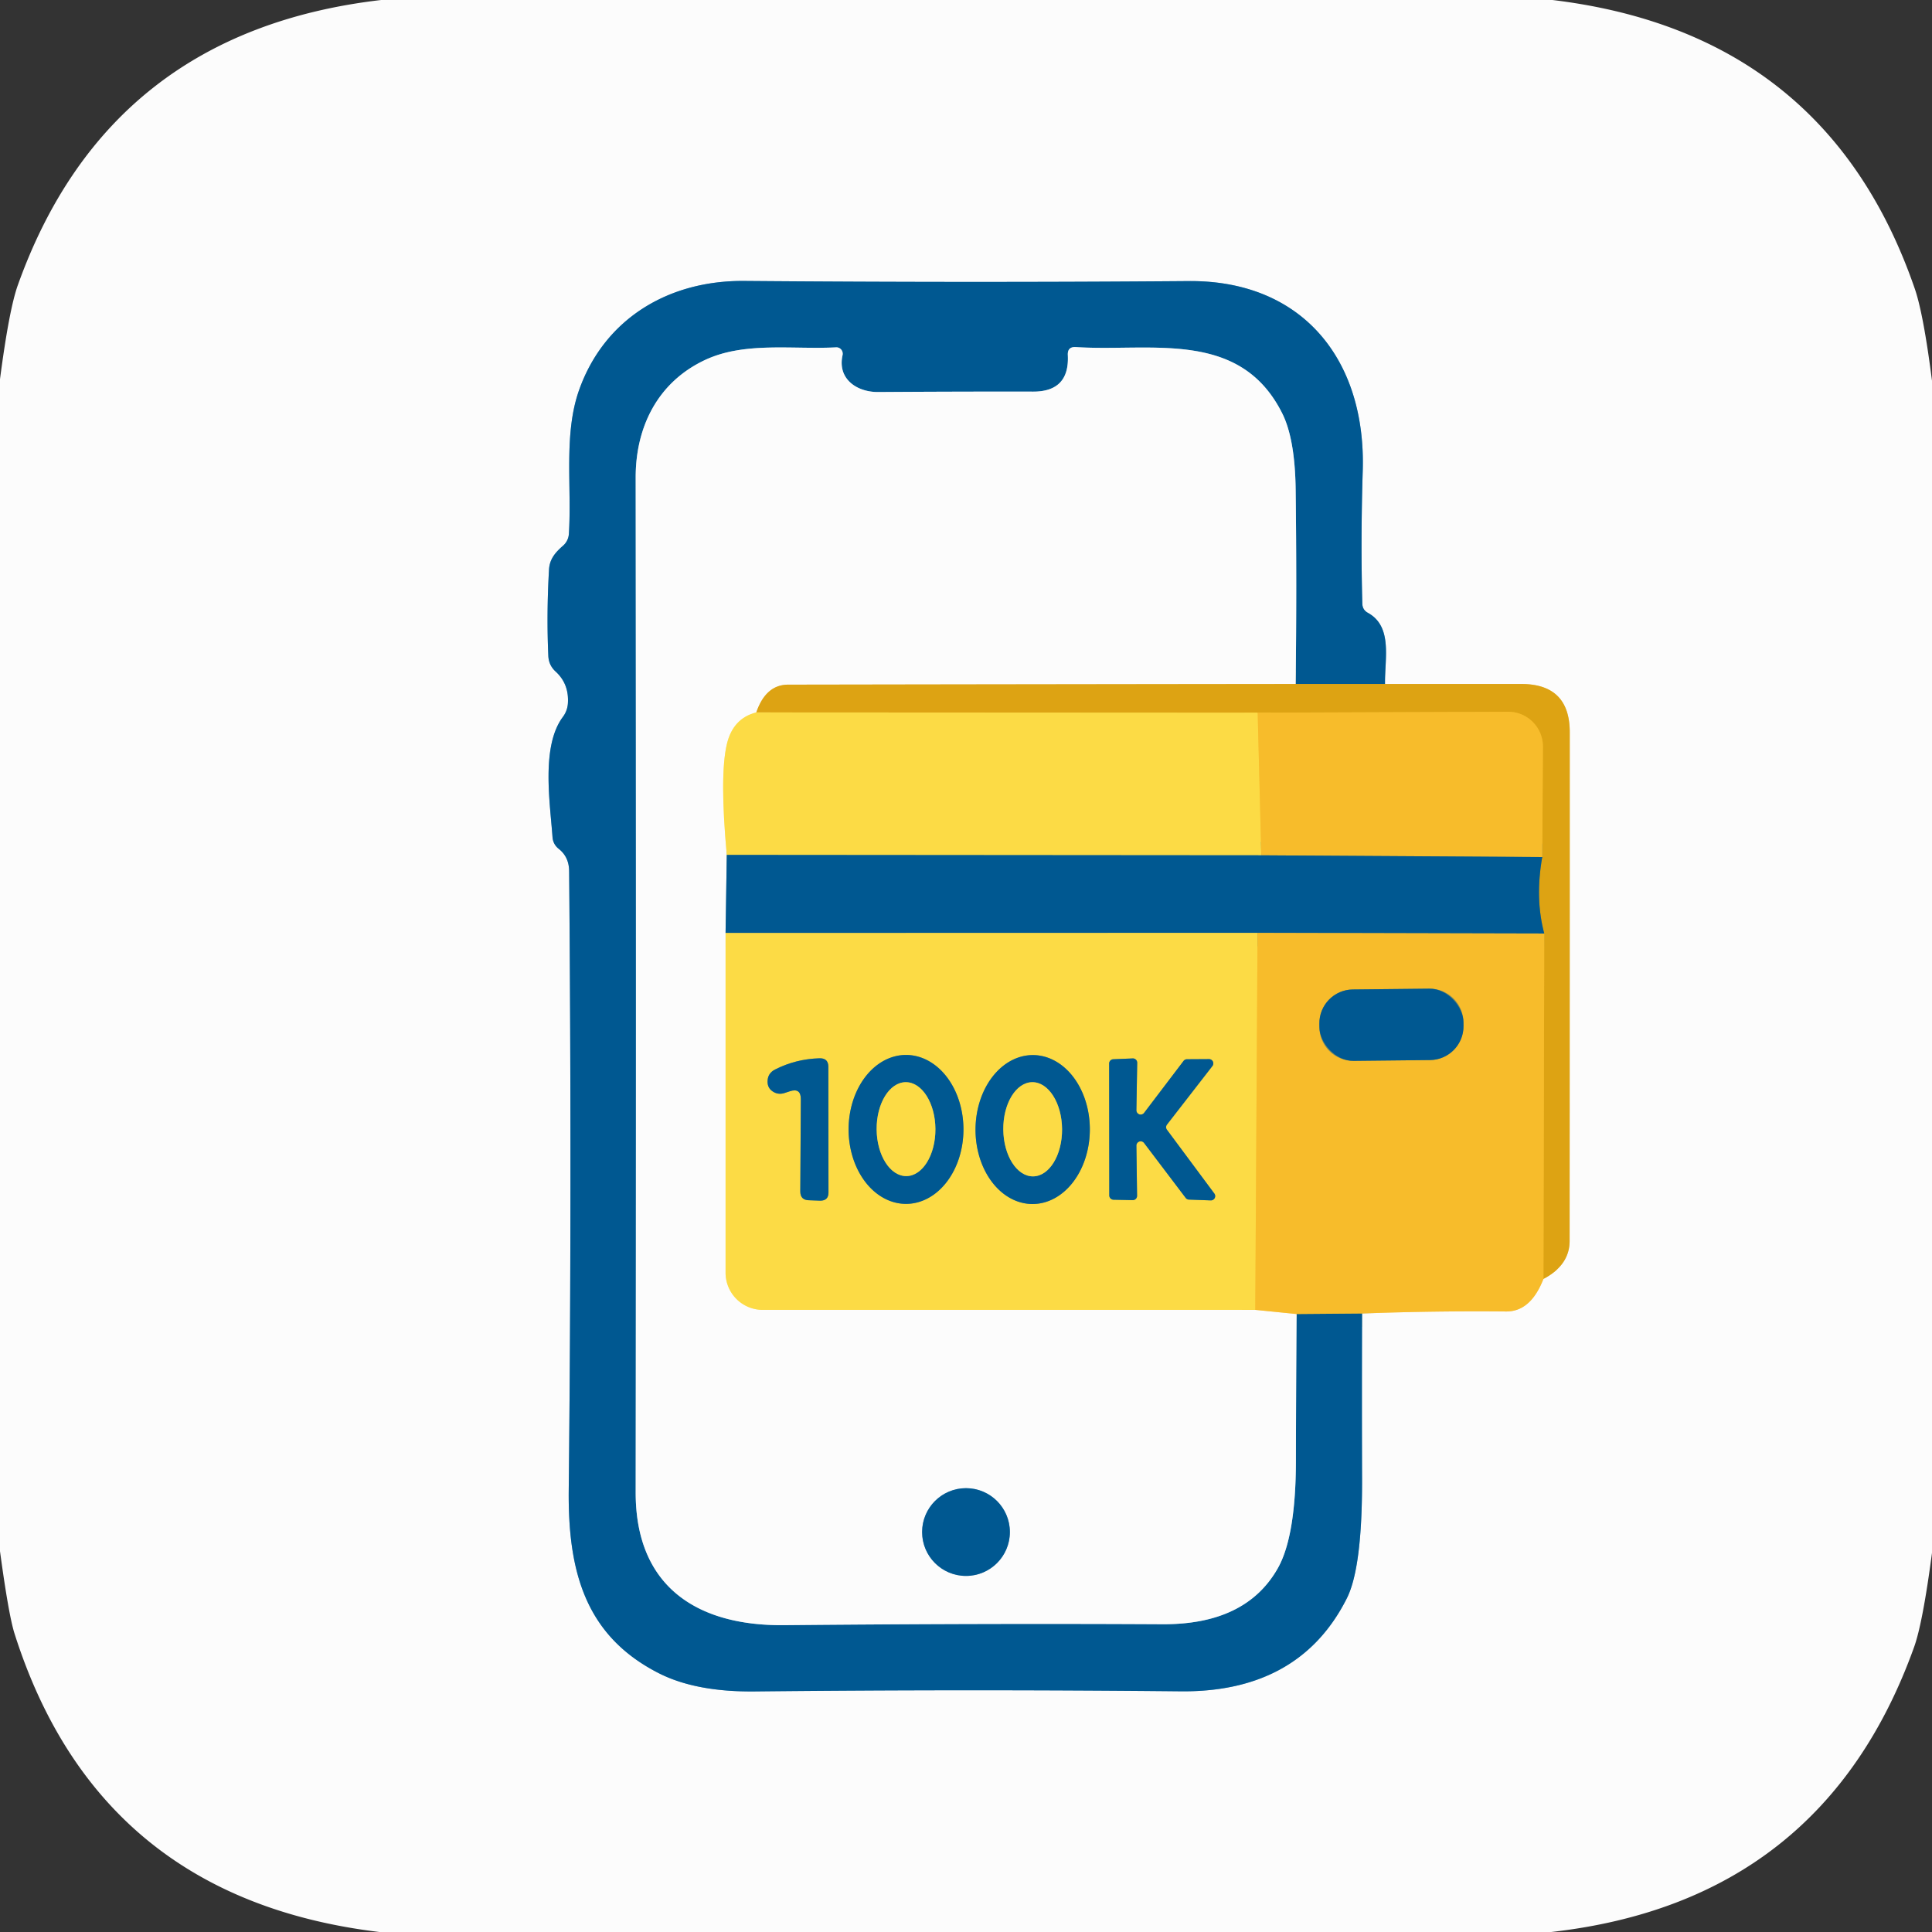 <?xml version="1.0" encoding="UTF-8" standalone="no"?>
<!DOCTYPE svg PUBLIC "-//W3C//DTD SVG 1.1//EN" "http://www.w3.org/Graphics/SVG/1.1/DTD/svg11.dtd">
<svg xmlns="http://www.w3.org/2000/svg" version="1.1" viewBox="0.00 0.00 144.00 144.00">
<rect x="0.00" y="0.00" width="144.00" height="144.00" fill="#333333" stroke="none"/>
<g stroke-width="2.00" fill="none" stroke-linecap="butt">
<path stroke="#fadc94" vector-effect="non-scaling-stroke" d="
  M 101.52 97.90
  Q 106.85 97.70 112.25 97.75
  Q 114.09 97.77 115.04 95.32"
/>
<path stroke="#edd088" vector-effect="non-scaling-stroke" d="
  M 115.04 95.32
  Q 116.98 94.30 116.99 92.50
  Q 117.00 73.26 117.00 54.58
  Q 117.00 50.99 113.40 50.98
  L 103.23 50.98"
/>
<path stroke="#7eaac7" vector-effect="non-scaling-stroke" d="
  M 103.23 50.98
  C 103.20 49.11 103.82 46.71 101.96 45.68
  Q 101.55 45.46 101.54 44.99
  Q 101.41 40.31 101.57 35.10
  C 101.83 26.80 97.07 20.89 88.61 20.95
  Q 72.37 21.08 55.48 20.94
  C 49.85 20.89 45.07 23.73 43.17 29.05
  C 41.99 32.36 42.63 36.28 42.40 39.81
  A 1.28 1.26 71.9 0 1 41.97 40.67
  C 41.40 41.17 40.96 41.66 40.92 42.47
  Q 40.73 45.79 40.87 48.89
  Q 40.90 49.58 41.41 50.05
  Q 42.41 50.96 42.33 52.39
  Q 42.30 52.97 41.95 53.44
  C 40.32 55.63 41.00 59.84 41.18 62.38
  Q 41.22 62.94 41.66 63.28
  Q 42.41 63.88 42.42 64.92
  Q 42.63 88.52 42.39 111.06
  C 42.33 117.09 43.60 121.92 49.12 124.72
  Q 51.87 126.11 56.22 126.07
  Q 72.10 125.90 88.03 126.06
  C 93.50 126.11 97.88 124.10 100.38 119.14
  Q 101.54 116.85 101.52 110.20
  Q 101.50 104.14 101.52 97.90"
/>
<path stroke="#6f7e52" vector-effect="non-scaling-stroke" d="
  M 103.23 50.98
  L 96.57 50.98"
/>
<path stroke="#7eaac7" vector-effect="non-scaling-stroke" d="
  M 96.57 50.98
  Q 96.66 43.57 96.57 36.48
  Q 96.52 32.69 95.56 30.79
  C 92.40 24.51 85.77 26.23 80.19 25.87
  Q 79.56 25.83 79.59 26.46
  Q 79.73 29.19 77.01 29.19
  Q 71.66 29.18 65.45 29.22
  C 63.87 29.23 62.40 28.25 62.80 26.47
  A 0.48 0.47 -85.4 0 0 62.31 25.89
  C 59.03 26.06 55.48 25.45 52.53 26.84
  C 49.01 28.50 47.37 31.84 47.38 35.61
  Q 47.42 76.04 47.38 111.23
  C 47.37 118.22 51.91 121.19 58.43 121.13
  Q 73.37 120.99 86.62 121.06
  Q 92.87 121.10 95.25 116.87
  Q 96.58 114.50 96.59 108.88
  Q 96.60 103.45 96.64 97.94"
/>
<path stroke="#7c8a5e" vector-effect="non-scaling-stroke" d="
  M 96.64 97.94
  L 101.52 97.90"
/>
<path stroke="#eab01f" vector-effect="non-scaling-stroke" d="
  M 115.04 95.32
  L 115.10 69.58"
/>
<path stroke="#6f7e52" vector-effect="non-scaling-stroke" d="
  M 115.10 69.58
  Q 114.40 66.97 114.95 63.88"
/>
<path stroke="#eab01f" vector-effect="non-scaling-stroke" d="
  M 114.95 63.88
  L 115.00 55.65
  A 2.59 2.59 0.0 0 0 112.39 53.05
  L 93.74 53.12"
/>
<path stroke="#edbf2c" vector-effect="non-scaling-stroke" d="
  M 93.74 53.12
  L 56.37 53.10"
/>
<path stroke="#edd088" vector-effect="non-scaling-stroke" d="
  M 96.57 50.98
  Q 77.66 51.00 58.75 51.03
  Q 57.08 51.03 56.37 53.10"
/>
<path stroke="#fceca1" vector-effect="non-scaling-stroke" d="
  M 56.37 53.10
  Q 54.62 53.54 54.17 55.49
  Q 53.63 57.82 54.17 63.72"
/>
<path stroke="#7eaac7" vector-effect="non-scaling-stroke" d="
  M 54.17 63.72
  L 54.08 69.54"
/>
<path stroke="#fceca1" vector-effect="non-scaling-stroke" d="
  M 54.08 69.54
  L 54.08 94.86
  A 2.77 2.77 0.0 0 0 56.84 97.63
  L 93.56 97.63"
/>
<path stroke="#fadc94" vector-effect="non-scaling-stroke" d="
  M 93.56 97.63
  L 96.64 97.94"
/>
<path stroke="#facc38" vector-effect="non-scaling-stroke" d="
  M 93.73 69.53
  L 93.56 97.63"
/>
<path stroke="#7c8a5e" vector-effect="non-scaling-stroke" d="
  M 115.10 69.58
  L 93.73 69.53"
/>
<path stroke="#7e9a6b" vector-effect="non-scaling-stroke" d="
  M 93.73 69.53
  L 54.08 69.54"
/>
<path stroke="#facc38" vector-effect="non-scaling-stroke" d="
  M 93.74 53.12
  L 94.01 63.75"
/>
<path stroke="#7e9a6b" vector-effect="non-scaling-stroke" d="
  M 94.01 63.75
  L 54.17 63.72"
/>
<path stroke="#7c8a5e" vector-effect="non-scaling-stroke" d="
  M 114.95 63.88
  L 94.01 63.75"
/>
<path stroke="#7eaac7" vector-effect="non-scaling-stroke" d="
  M 75.27 114.19
  A 3.27 3.27 0.0 0 0 72.00 110.92
  A 3.27 3.27 0.0 0 0 68.73 114.19
  A 3.27 3.27 0.0 0 0 72.00 117.46
  A 3.27 3.27 0.0 0 0 75.27 114.19"
/>
<path stroke="#7e9a6b" vector-effect="non-scaling-stroke" d="
  M 59.69 81.94
  L 59.65 88.80
  Q 59.65 89.45 60.30 89.46
  L 61.12 89.49
  Q 61.75 89.50 61.75 88.88
  L 61.74 79.52
  Q 61.74 78.86 61.08 78.88
  Q 59.31 78.93 57.76 79.72
  Q 57.22 80.00 57.21 80.60
  Q 57.20 81.08 57.58 81.34
  Q 57.97 81.61 58.43 81.48
  Q 58.65 81.41 58.86 81.34
  Q 59.70 81.06 59.69 81.94"
/>
<path stroke="#7e9a6b" vector-effect="non-scaling-stroke" d="
  M 67.53 89.73
  A 5.55 4.28 90.0 0 0 71.81 84.18
  A 5.55 4.28 90.0 0 0 67.53 78.63
  A 5.55 4.28 90.0 0 0 63.25 84.18
  A 5.55 4.28 90.0 0 0 67.53 89.73"
/>
<path stroke="#7e9a6b" vector-effect="non-scaling-stroke" d="
  M 76.941 89.74
  A 5.55 4.26 90.3 0 0 81.23 84.212
  A 5.55 4.26 90.3 0 0 76.999 78.64
  A 5.55 4.26 90.3 0 0 72.71 84.168
  A 5.55 4.26 90.3 0 0 76.941 89.74"
/>
<path stroke="#7e9a6b" vector-effect="non-scaling-stroke" d="
  M 84.70 85.39
  A 0.32 0.32 0.0 0 1 85.28 85.20
  L 88.37 89.28
  A 0.32 0.32 0.0 0 0 88.61 89.41
  L 90.24 89.47
  A 0.32 0.32 0.0 0 0 90.51 88.96
  L 86.98 84.21
  A 0.32 0.32 0.0 0 1 86.98 83.82
  L 90.37 79.45
  A 0.32 0.32 0.0 0 0 90.12 78.94
  L 88.48 78.95
  A 0.32 0.32 0.0 0 0 88.22 79.07
  L 85.28 82.94
  A 0.32 0.32 0.0 0 1 84.70 82.74
  L 84.76 79.22
  A 0.32 0.32 0.0 0 0 84.42 78.89
  L 82.98 78.95
  A 0.32 0.32 0.0 0 0 82.67 79.27
  L 82.68 89.10
  A 0.32 0.32 0.0 0 0 83.00 89.42
  L 84.42 89.45
  A 0.32 0.32 0.0 0 0 84.75 89.12
  L 84.70 85.39"
/>
<path stroke="#7c8a5e" vector-effect="non-scaling-stroke" d="
  M 109.078 76.184
  A 2.52 2.52 0.0 0 0 106.532 73.69
  L 100.832 73.75
  A 2.52 2.52 0.0 0 0 98.339 76.296
  L 98.342 76.576
  A 2.52 2.52 0.0 0 0 100.888 79.07
  L 106.588 79.01
  A 2.52 2.52 0.0 0 0 109.081 76.464
  L 109.078 76.184"
/>
<path stroke="#7e9a6b" vector-effect="non-scaling-stroke" d="
  M 67.554 87.66
  A 3.50 2.19 89.6 0 0 69.72 84.145
  A 3.50 2.19 89.6 0 0 67.506 80.66
  A 3.50 2.19 89.6 0 0 65.34 84.175
  A 3.50 2.19 89.6 0 0 67.554 87.66"
/>
<path stroke="#7e9a6b" vector-effect="non-scaling-stroke" d="
  M 77.001 87.68
  A 3.51 2.19 89.5 0 0 79.16 84.151
  A 3.51 2.19 89.5 0 0 76.939 80.66
  A 3.51 2.19 89.5 0 0 74.78 84.189
  A 3.51 2.19 89.5 0 0 77.001 87.68"
/>
</g>
<path fill="#fcfcfc" d="
  M 28.41 0.00
  L 115.71 0.00
  Q 136.14 2.46 142.71 21.50
  Q 143.36 23.37 144.00 28.38
  L 144.00 115.74
  Q 143.31 120.96 142.67 122.75
  Q 135.87 141.72 115.62 144.00
  L 28.28 144.00
  Q 7.34 141.48 1.08 121.75
  Q 0.64 120.35 0.00 115.62
  L 0.00 28.26
  Q 0.68 23.06 1.33 21.25
  Q 8.08 2.36 28.41 0.00
  Z
  M 101.52 97.90
  Q 106.85 97.70 112.25 97.75
  Q 114.09 97.77 115.04 95.32
  Q 116.98 94.30 116.99 92.50
  Q 117.00 73.26 117.00 54.58
  Q 117.00 50.99 113.40 50.98
  L 103.23 50.98
  C 103.20 49.11 103.82 46.71 101.96 45.68
  Q 101.55 45.46 101.54 44.99
  Q 101.41 40.31 101.57 35.10
  C 101.83 26.80 97.07 20.89 88.61 20.95
  Q 72.37 21.08 55.48 20.94
  C 49.85 20.89 45.07 23.73 43.17 29.05
  C 41.99 32.36 42.63 36.28 42.40 39.81
  A 1.28 1.26 71.9 0 1 41.97 40.67
  C 41.40 41.17 40.96 41.66 40.92 42.47
  Q 40.73 45.79 40.87 48.89
  Q 40.90 49.58 41.41 50.05
  Q 42.41 50.96 42.33 52.39
  Q 42.30 52.97 41.95 53.44
  C 40.32 55.63 41.00 59.84 41.18 62.38
  Q 41.22 62.94 41.66 63.28
  Q 42.41 63.88 42.42 64.92
  Q 42.63 88.52 42.39 111.06
  C 42.33 117.09 43.60 121.92 49.12 124.72
  Q 51.87 126.11 56.22 126.07
  Q 72.10 125.90 88.03 126.06
  C 93.50 126.11 97.88 124.10 100.38 119.14
  Q 101.54 116.85 101.52 110.20
  Q 101.50 104.14 101.52 97.90
  Z"
/>
<path fill="#005891" d="
  M 103.23 50.98
  L 96.57 50.98
  Q 96.66 43.57 96.57 36.48
  Q 96.52 32.69 95.56 30.79
  C 92.40 24.51 85.77 26.23 80.19 25.87
  Q 79.56 25.83 79.59 26.46
  Q 79.73 29.19 77.01 29.19
  Q 71.66 29.18 65.45 29.22
  C 63.87 29.23 62.40 28.25 62.80 26.47
  A 0.48 0.47 -85.4 0 0 62.31 25.89
  C 59.03 26.06 55.48 25.45 52.53 26.84
  C 49.01 28.50 47.37 31.84 47.38 35.61
  Q 47.42 76.04 47.38 111.23
  C 47.37 118.22 51.91 121.19 58.43 121.13
  Q 73.37 120.99 86.62 121.06
  Q 92.87 121.10 95.25 116.87
  Q 96.58 114.50 96.59 108.88
  Q 96.60 103.45 96.64 97.94
  L 101.52 97.90
  Q 101.50 104.14 101.52 110.20
  Q 101.54 116.85 100.38 119.14
  C 97.88 124.10 93.50 126.11 88.03 126.06
  Q 72.10 125.90 56.22 126.07
  Q 51.87 126.11 49.12 124.72
  C 43.60 121.92 42.33 117.09 42.39 111.06
  Q 42.63 88.52 42.42 64.92
  Q 42.41 63.88 41.66 63.28
  Q 41.22 62.94 41.18 62.38
  C 41.00 59.84 40.32 55.63 41.95 53.44
  Q 42.30 52.97 42.33 52.39
  Q 42.41 50.96 41.41 50.05
  Q 40.90 49.58 40.87 48.89
  Q 40.73 45.79 40.92 42.47
  C 40.96 41.66 41.40 41.17 41.97 40.67
  A 1.28 1.26 71.9 0 0 42.40 39.81
  C 42.63 36.28 41.99 32.36 43.17 29.05
  C 45.07 23.73 49.85 20.89 55.48 20.94
  Q 72.37 21.08 88.61 20.95
  C 97.07 20.89 101.83 26.80 101.57 35.10
  Q 101.41 40.31 101.54 44.99
  Q 101.55 45.46 101.96 45.68
  C 103.82 46.71 103.20 49.11 103.23 50.98
  Z"
/>
<path fill="#fcfcfc" d="
  M 96.57 50.98
  Q 77.66 51.00 58.75 51.03
  Q 57.08 51.03 56.37 53.10
  Q 54.62 53.54 54.17 55.49
  Q 53.63 57.82 54.17 63.72
  L 54.08 69.54
  L 54.08 94.86
  A 2.77 2.77 0.0 0 0 56.84 97.63
  L 93.56 97.63
  L 96.64 97.94
  Q 96.60 103.45 96.59 108.88
  Q 96.58 114.50 95.25 116.87
  Q 92.87 121.10 86.62 121.06
  Q 73.37 120.99 58.43 121.13
  C 51.91 121.19 47.37 118.22 47.38 111.23
  Q 47.42 76.04 47.38 35.61
  C 47.37 31.84 49.01 28.50 52.53 26.84
  C 55.48 25.45 59.03 26.06 62.31 25.89
  A 0.48 0.47 -85.4 0 1 62.80 26.47
  C 62.40 28.25 63.87 29.23 65.45 29.22
  Q 71.66 29.18 77.01 29.19
  Q 79.73 29.19 79.59 26.46
  Q 79.56 25.83 80.19 25.87
  C 85.77 26.23 92.40 24.51 95.56 30.79
  Q 96.52 32.69 96.57 36.48
  Q 96.66 43.57 96.57 50.98
  Z
  M 75.27 114.19
  A 3.27 3.27 0.0 0 0 72.00 110.92
  A 3.27 3.27 0.0 0 0 68.73 114.19
  A 3.27 3.27 0.0 0 0 72.00 117.46
  A 3.27 3.27 0.0 0 0 75.27 114.19
  Z"
/>
<path fill="#dda313" d="
  M 96.57 50.98
  L 103.23 50.98
  L 113.40 50.98
  Q 117.00 50.99 117.00 54.58
  Q 117.00 73.26 116.99 92.50
  Q 116.98 94.30 115.04 95.32
  L 115.10 69.58
  Q 114.40 66.97 114.95 63.88
  L 115.00 55.65
  A 2.59 2.59 0.0 0 0 112.39 53.05
  L 93.74 53.12
  L 56.37 53.10
  Q 57.08 51.03 58.75 51.03
  Q 77.66 51.00 96.57 50.98
  Z"
/>
<path fill="#fcdb45" d="
  M 56.37 53.10
  L 93.74 53.12
  L 94.01 63.75
  L 54.17 63.72
  Q 53.63 57.82 54.17 55.49
  Q 54.62 53.54 56.37 53.10
  Z"
/>
<path fill="#f7bc2b" d="
  M 114.95 63.88
  L 94.01 63.75
  L 93.74 53.12
  L 112.39 53.05
  A 2.59 2.59 0.0 0 1 115.00 55.65
  L 114.95 63.88
  Z"
/>
<path fill="#005891" d="
  M 54.17 63.72
  L 94.01 63.75
  L 114.95 63.88
  Q 114.40 66.97 115.10 69.58
  L 93.73 69.53
  L 54.08 69.54
  L 54.17 63.72
  Z"
/>
<path fill="#fcdb45" d="
  M 54.08 69.54
  L 93.73 69.53
  L 93.56 97.63
  L 56.84 97.63
  A 2.77 2.77 0.0 0 1 54.08 94.86
  L 54.08 69.54
  Z
  M 59.69 81.94
  L 59.65 88.80
  Q 59.65 89.45 60.30 89.46
  L 61.12 89.49
  Q 61.75 89.50 61.75 88.88
  L 61.74 79.52
  Q 61.74 78.86 61.08 78.88
  Q 59.31 78.93 57.76 79.72
  Q 57.22 80.00 57.21 80.60
  Q 57.20 81.08 57.58 81.34
  Q 57.97 81.61 58.43 81.48
  Q 58.65 81.41 58.86 81.34
  Q 59.70 81.06 59.69 81.94
  Z
  M 67.53 89.73
  A 5.55 4.28 90.0 0 0 71.81 84.18
  A 5.55 4.28 90.0 0 0 67.53 78.63
  A 5.55 4.28 90.0 0 0 63.25 84.18
  A 5.55 4.28 90.0 0 0 67.53 89.73
  Z
  M 76.941 89.74
  A 5.55 4.26 90.3 0 0 81.23 84.212
  A 5.55 4.26 90.3 0 0 76.999 78.64
  A 5.55 4.26 90.3 0 0 72.71 84.168
  A 5.55 4.26 90.3 0 0 76.941 89.74
  Z
  M 84.70 85.39
  A 0.32 0.32 0.0 0 1 85.28 85.20
  L 88.37 89.28
  A 0.32 0.32 0.0 0 0 88.61 89.41
  L 90.24 89.47
  A 0.32 0.32 0.0 0 0 90.51 88.96
  L 86.98 84.21
  A 0.32 0.32 0.0 0 1 86.98 83.82
  L 90.37 79.45
  A 0.32 0.32 0.0 0 0 90.12 78.94
  L 88.48 78.95
  A 0.32 0.32 0.0 0 0 88.22 79.07
  L 85.28 82.94
  A 0.32 0.32 0.0 0 1 84.70 82.74
  L 84.76 79.22
  A 0.32 0.32 0.0 0 0 84.42 78.89
  L 82.98 78.95
  A 0.32 0.32 0.0 0 0 82.67 79.27
  L 82.68 89.10
  A 0.32 0.32 0.0 0 0 83.00 89.42
  L 84.42 89.45
  A 0.32 0.32 0.0 0 0 84.75 89.12
  L 84.70 85.39
  Z"
/>
<path fill="#f7bc2b" d="
  M 93.73 69.53
  L 115.10 69.58
  L 115.04 95.32
  Q 114.09 97.77 112.25 97.75
  Q 106.85 97.70 101.52 97.90
  L 96.64 97.94
  L 93.56 97.63
  L 93.73 69.53
  Z
  M 109.078 76.184
  A 2.52 2.52 0.0 0 0 106.532 73.69
  L 100.832 73.75
  A 2.52 2.52 0.0 0 0 98.339 76.296
  L 98.342 76.576
  A 2.52 2.52 0.0 0 0 100.888 79.07
  L 106.588 79.01
  A 2.52 2.52 0.0 0 0 109.081 76.464
  L 109.078 76.184
  Z"
/>
<rect fill="#005891" x="-5.37" y="-2.66" transform="translate(103.71,76.38) rotate(-0.6)" width="10.74" height="5.32" rx="2.52"/>
<path fill="#005891" d="
  M 58.86 81.34
  Q 58.65 81.41 58.43 81.48
  Q 57.97 81.61 57.58 81.34
  Q 57.20 81.08 57.21 80.60
  Q 57.22 80.00 57.76 79.72
  Q 59.31 78.93 61.08 78.88
  Q 61.74 78.86 61.74 79.52
  L 61.75 88.88
  Q 61.75 89.50 61.12 89.49
  L 60.30 89.46
  Q 59.65 89.45 59.65 88.80
  L 59.69 81.94
  Q 59.70 81.06 58.86 81.34
  Z"
/>
<path fill="#005891" d="
  M 67.53 89.73
  A 5.55 4.28 90.0 0 1 63.25 84.18
  A 5.55 4.28 90.0 0 1 67.53 78.63
  A 5.55 4.28 90.0 0 1 71.81 84.18
  A 5.55 4.28 90.0 0 1 67.53 89.73
  Z
  M 67.554 87.66
  A 3.50 2.19 89.6 0 0 69.72 84.145
  A 3.50 2.19 89.6 0 0 67.506 80.66
  A 3.50 2.19 89.6 0 0 65.34 84.175
  A 3.50 2.19 89.6 0 0 67.554 87.66
  Z"
/>
<path fill="#005891" d="
  M 76.941 89.74
  A 5.55 4.26 90.3 0 1 72.71 84.168
  A 5.55 4.26 90.3 0 1 76.999 78.64
  A 5.55 4.26 90.3 0 1 81.23 84.212
  A 5.55 4.26 90.3 0 1 76.941 89.74
  Z
  M 77.001 87.68
  A 3.51 2.19 89.5 0 0 79.16 84.151
  A 3.51 2.19 89.5 0 0 76.939 80.66
  A 3.51 2.19 89.5 0 0 74.78 84.189
  A 3.51 2.19 89.5 0 0 77.001 87.68
  Z"
/>
<path fill="#005891" d="
  M 84.70 85.39
  L 84.75 89.12
  A 0.32 0.32 0.0 0 1 84.42 89.45
  L 83.00 89.42
  A 0.32 0.32 0.0 0 1 82.68 89.10
  L 82.67 79.27
  A 0.32 0.32 0.0 0 1 82.98 78.95
  L 84.42 78.89
  A 0.32 0.32 0.0 0 1 84.76 79.22
  L 84.70 82.74
  A 0.32 0.32 0.0 0 0 85.28 82.94
  L 88.22 79.07
  A 0.32 0.32 0.0 0 1 88.48 78.95
  L 90.12 78.94
  A 0.32 0.32 0.0 0 1 90.37 79.45
  L 86.98 83.82
  A 0.32 0.32 0.0 0 0 86.98 84.21
  L 90.51 88.96
  A 0.32 0.32 0.0 0 1 90.24 89.47
  L 88.61 89.41
  A 0.32 0.32 0.0 0 1 88.37 89.28
  L 85.28 85.20
  A 0.32 0.32 0.0 0 0 84.70 85.39
  Z"
/>
<ellipse fill="#fcdb45" cx="0.00" cy="0.00" transform="translate(67.53,84.16) rotate(89.6)" rx="3.50" ry="2.19"/>
<ellipse fill="#fcdb45" cx="0.00" cy="0.00" transform="translate(76.97,84.17) rotate(89.5)" rx="3.51" ry="2.19"/>
<circle fill="#005891" cx="72.00" cy="114.19" r="3.27"/>
</svg>
